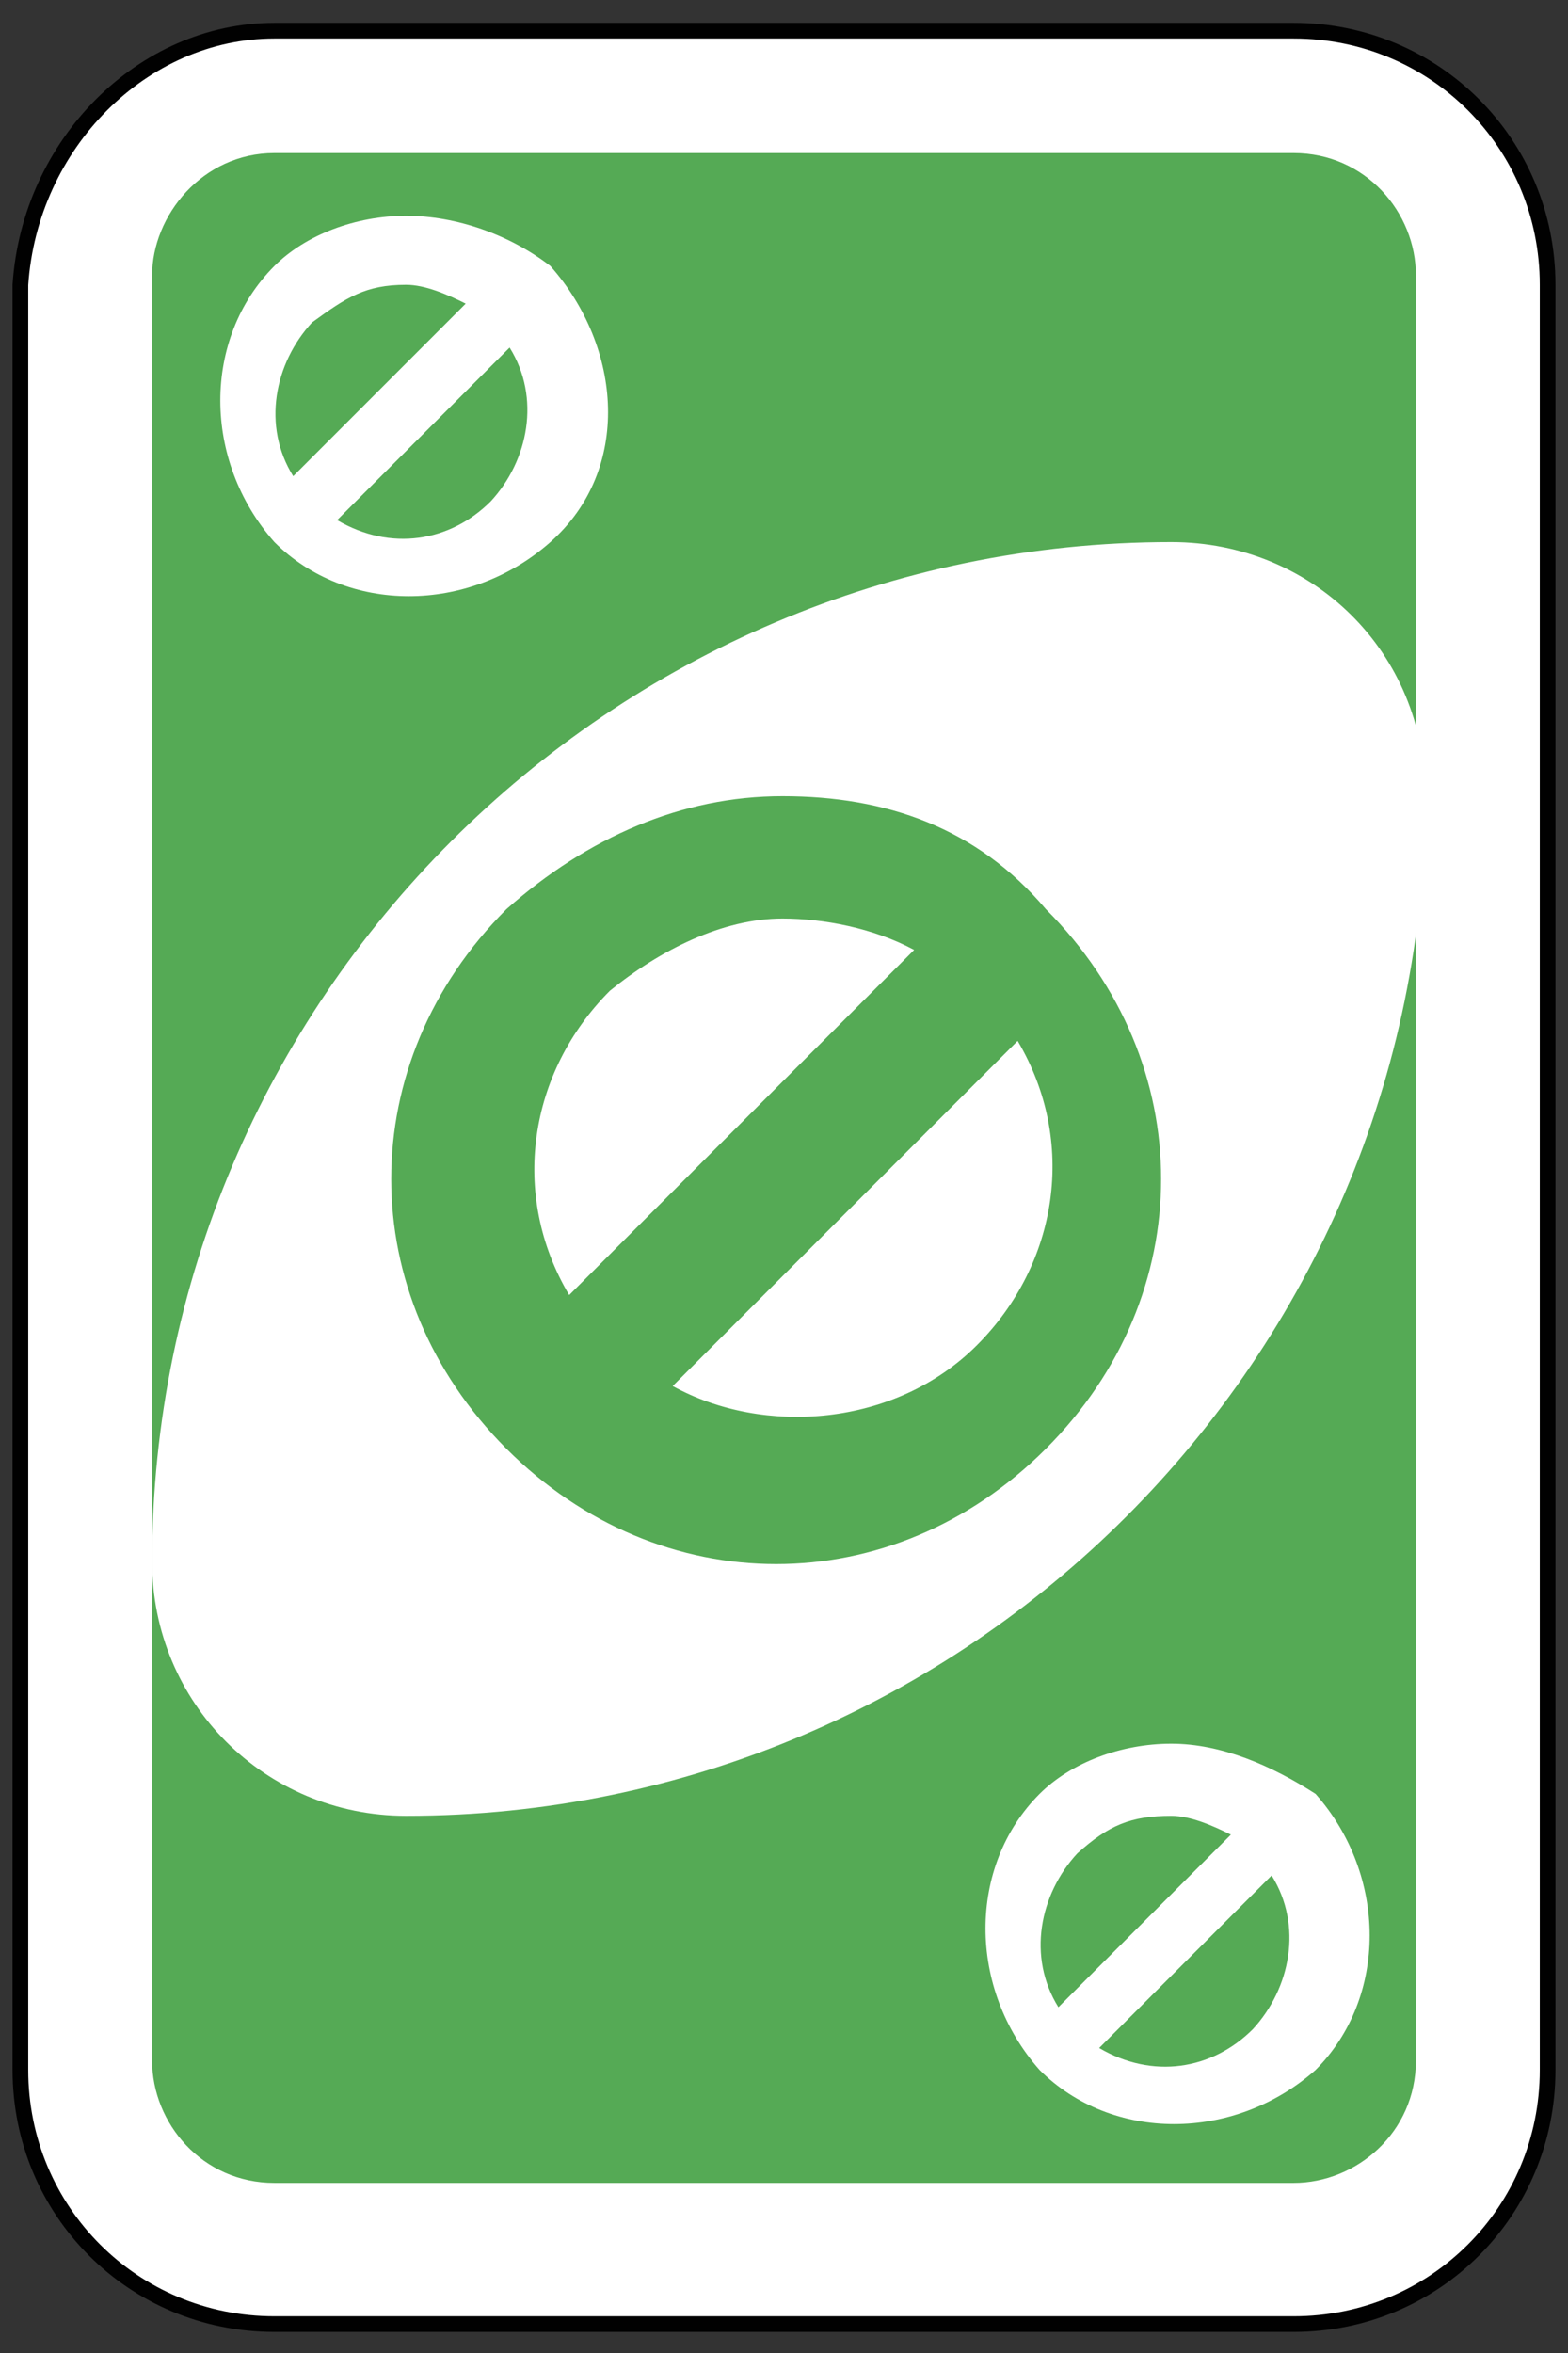 <?xml version="1.0" encoding="utf-8"?>
<!-- Generator: Adobe Illustrator 19.0.0, SVG Export Plug-In . SVG Version: 6.00 Build 0)  -->
<svg version="1.1" id="Layer_1" xmlns="http://www.w3.org/2000/svg" xmlns:xlink="http://www.w3.org/1999/xlink" x="0px" y="0px"
	 viewBox="-299 51 200 300" style="enable-background:new -299 51 200 300;" xml:space="preserve">
<rect x="-299" y="51" width="200" height="300" fill="#333333" stroke="none"/>
<style type="text/css">
	.st0{fill:#FFFFFF;stroke:#010101;stroke-width:0.5;}
	.st1{fill:#55AA55;}
	.st2{fill:#FFFFFF;}
</style>
<g id="g6635" transform="matrix(4,0,0,4,-1260,-2077.086)">
	<path id="rect2987-8-5-81-5" class="st0" d="M249,533h32.5c4.5,0,8.1,3.6,8.1,8.1V598c0,4.5-3.6,8.1-8.1,8.1H249
		c-4.5,0-8.1-3.6-8.1-8.1v-56.9C241.2,536.6,244.8,533,249,533z"/>
	<path id="rect3757-26-33-5-3" class="st1" d="M249,536.9h32.5c2.3,0,3.9,1.9,3.9,3.9v56.9c0,2.3-1.9,3.9-3.9,3.9H249
		c-2.3,0-3.9-1.9-3.9-3.9v-56.9C245.1,538.9,246.7,536.9,249,536.9z"/>
	<path id="path3773-0-4-8-4-60-3-86-2" class="st2" d="M277.6,549.3c-17.9,0-32.5,14.6-32.5,32.5c0,4.5,3.6,8.1,8.1,8.1
		c17.9,0,32.5-14.6,32.5-32.5C285.7,552.8,282.1,549.3,277.6,549.3z"/>
	<path id="path5897-6-5" class="st1" d="M265.2,557.4c-3.2,0-6.2,1.3-8.8,3.6c-4.9,4.9-4.9,12.3,0,17.2s12.3,4.9,17.2,0
		c4.9-4.9,4.9-12.3,0-17.2C271.4,558.4,268.5,557.4,265.2,557.4L265.2,557.4z M265.2,561.3c1.3,0,2.9,0.3,4.2,1l-11,11
		c-1.9-3.2-1.3-7.1,1.3-9.7C261.3,562.3,263.3,561.3,265.2,561.3z M272.7,565.2c1.9,3.2,1.3,7.1-1.3,9.7s-6.8,2.9-9.7,1.3
		L272.7,565.2z"/>
	<path id="path5897-6-8-2" class="st2" d="M253.2,538.9c-1.6,0-3.2,0.6-4.2,1.6c-2.3,2.3-2.3,6.2,0,8.8c2.3,2.3,6.2,2.3,8.8,0
		c2.6-2.3,2.3-6.2,0-8.8C256.5,539.5,254.8,538.9,253.2,538.9L253.2,538.9z M253.2,541.1c0.6,0,1.3,0.3,1.9,0.6l-5.5,5.5
		c-1-1.6-0.6-3.6,0.6-4.9C251.3,541.5,251.9,541.1,253.2,541.1z M256.5,543.1c1,1.6,0.6,3.6-0.6,4.9c-1.3,1.3-3.2,1.6-4.9,0.6
		L256.5,543.1L256.5,543.1z"/>
	<path id="path5897-6-8-5" class="st2" d="M277.6,587.6c-1.6,0-3.2,0.6-4.2,1.6c-2.3,2.3-2.3,6.2,0,8.8c2.3,2.3,6.2,2.3,8.8,0
		c2.3-2.3,2.3-6.2,0-8.8C280.8,588.3,279.2,587.6,277.6,587.6L277.6,587.6z M277.6,589.9c0.6,0,1.3,0.3,1.9,0.6L274,596
		c-1-1.6-0.6-3.6,0.6-4.9C275.6,590.2,276.3,589.9,277.6,589.9z M280.8,591.8c1,1.6,0.6,3.6-0.6,4.9c-1.3,1.3-3.2,1.6-4.9,0.6
		L280.8,591.8L280.8,591.8z"/>
</g>
</svg>
